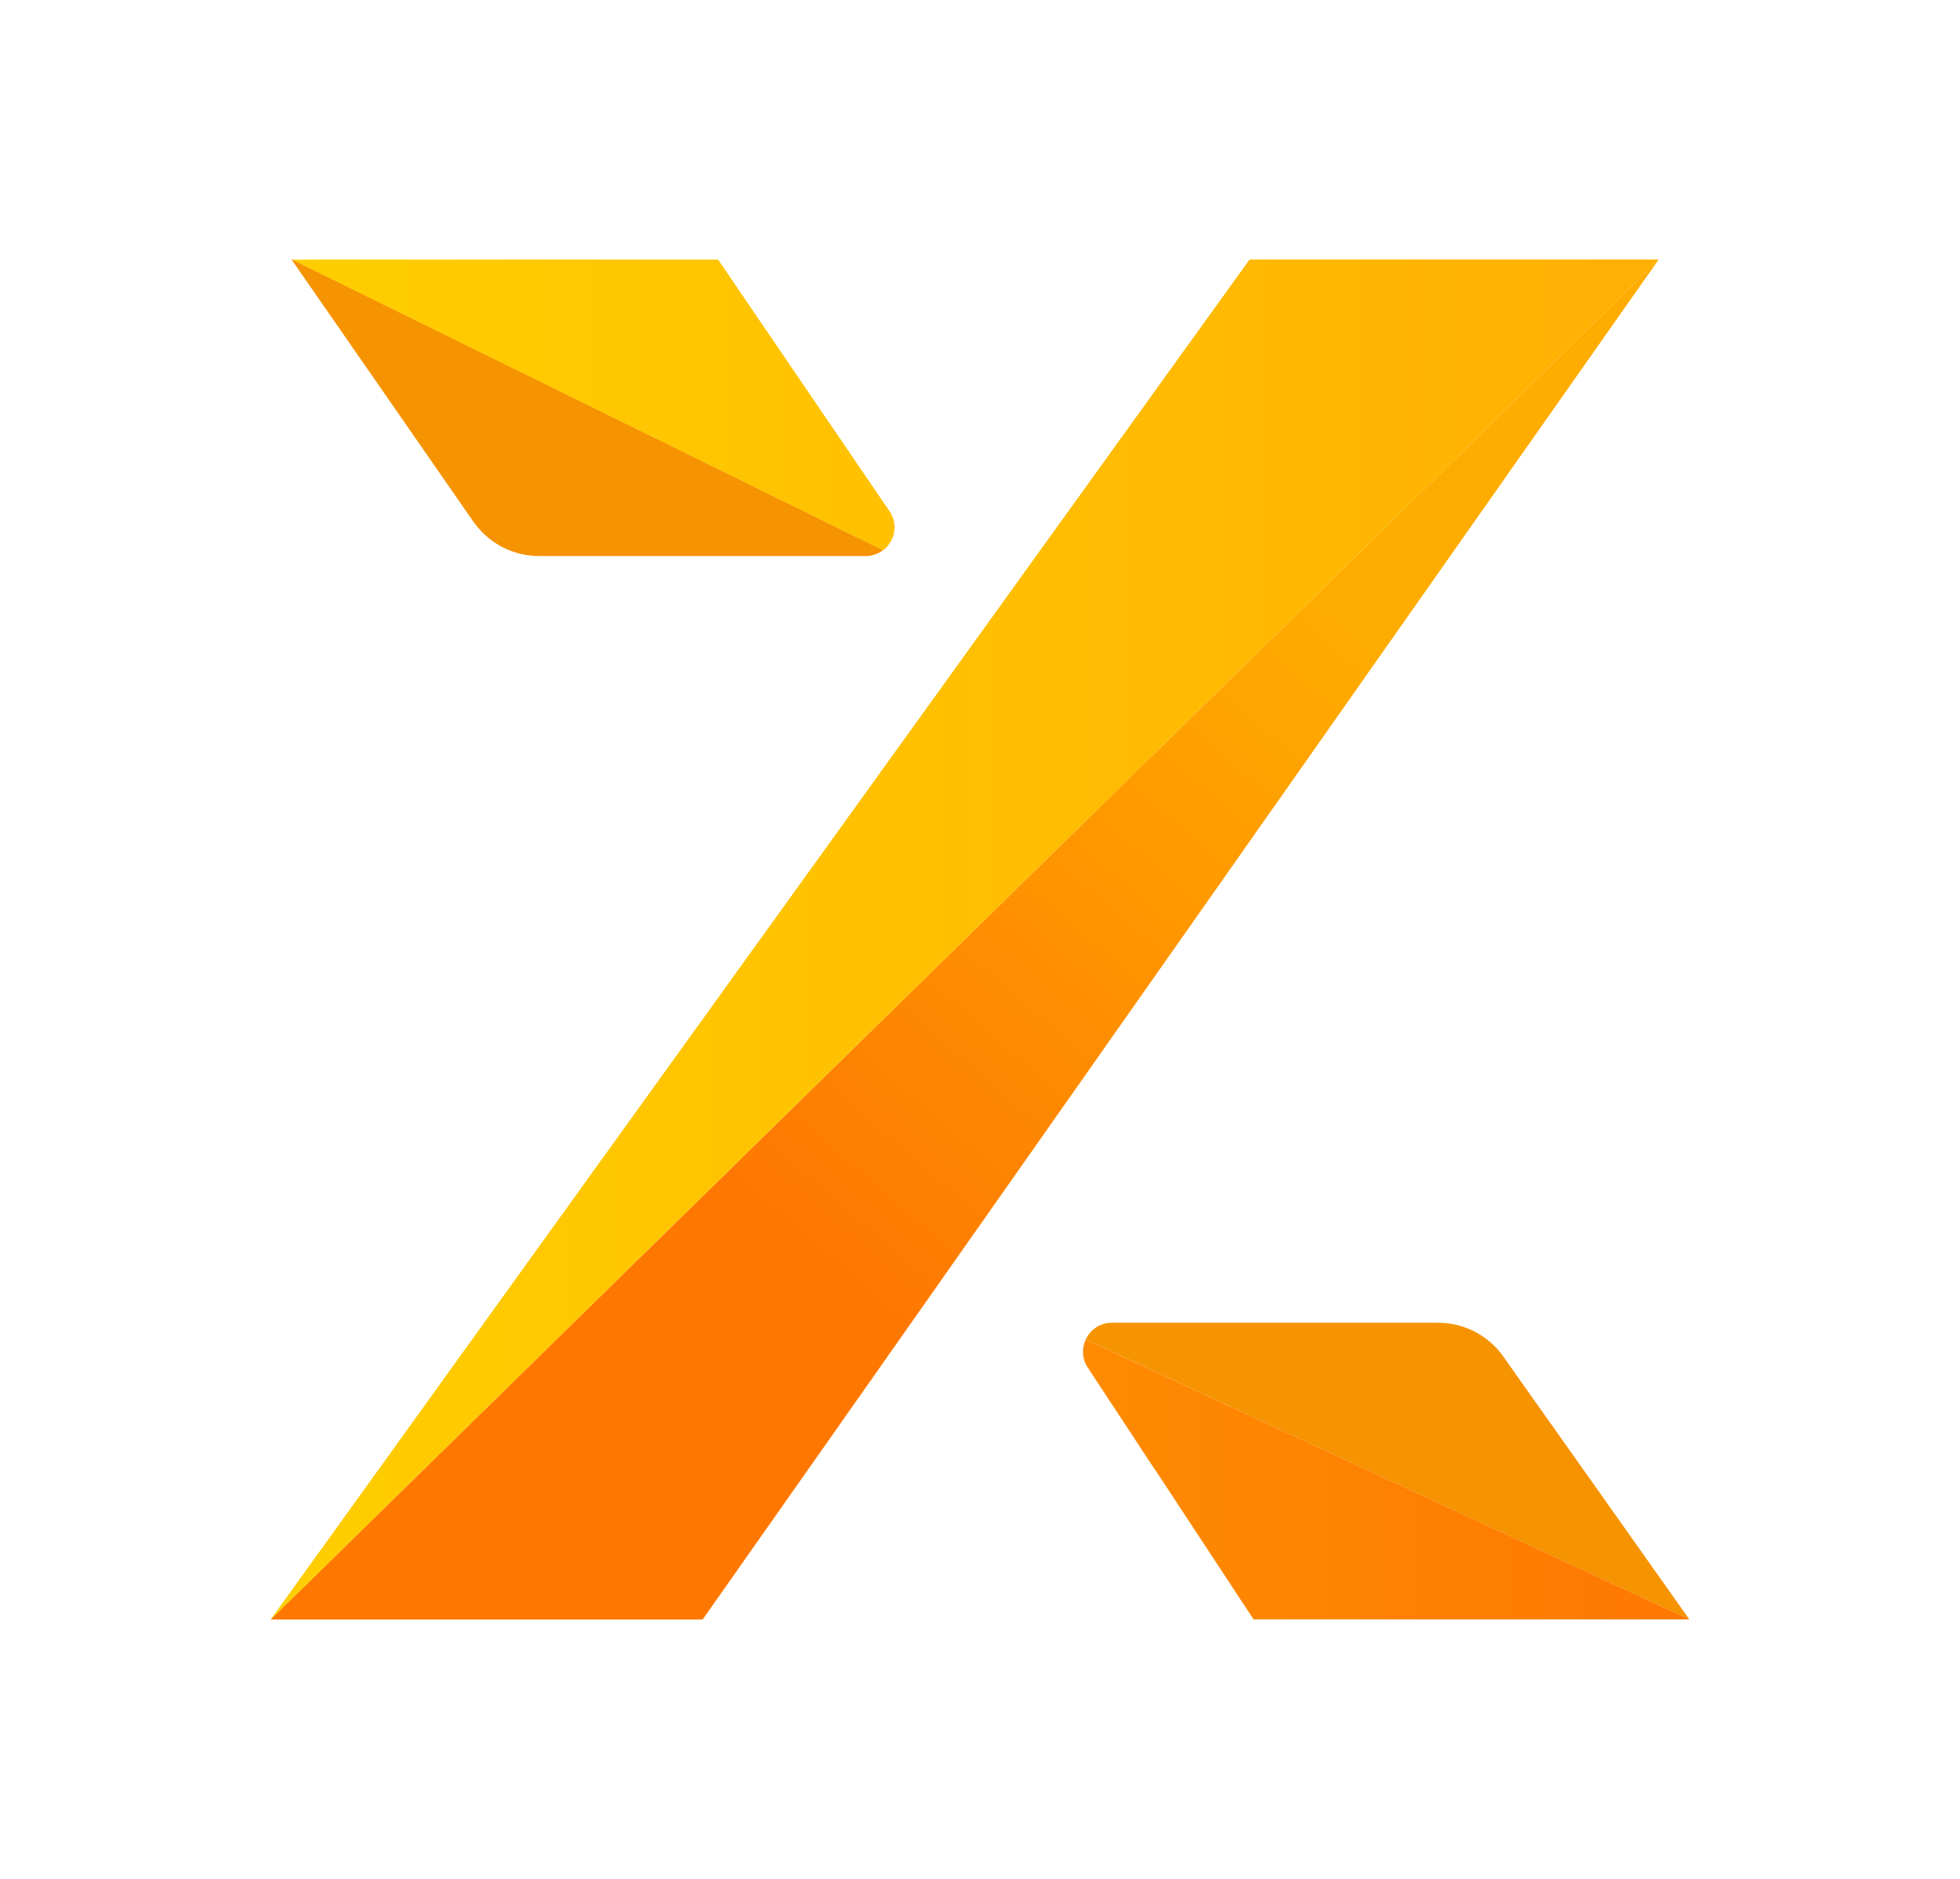 <?xml version="1.0" encoding="UTF-8" standalone="no"?>
<svg
   width="20.653"
   height="19.801"
   viewBox="0 0 20.653 19.801"
   fill="none"
   version="1.1"
   id="svg30"
   xmlns="http://www.w3.org/2000/svg"
   xmlns:svg="http://www.w3.org/2000/svg">
  <g
     clip-path="url(#clip0_1_1123)"
     id="g14"
     transform="translate(-60.489,-2.469)">
    <path
       d="M 77.967,5.204 63.341,19.536 h 4.552 l 1.336,-1.9 7.568,-10.768 z"
       fill="url(#paint2_linear_1_1123)"
       id="path8"
       style="fill:url(#paint2_linear_1_1123);stroke-width:0.724" />
    <path
       d="M 73.656,5.204 73.188,5.854 65.848,16.051 63.341,19.536 77.967,5.204 Z"
       fill="url(#paint3_linear_1_1123)"
       id="path9"
       style="fill:url(#paint3_linear_1_1123);stroke-width:0.724" />
    <path
       d="m 76.519,17.033 -0.189,-0.268 c -0.158,-0.223 -0.414,-0.356 -0.686,-0.356 h -3.441 c -0.127,0 -0.226,0.076 -0.273,0.176 l 6.36,2.95 z"
       fill="#f69300"
       id="path10"
       style="stroke-width:0.724" />
    <path
       d="m 71.93,16.586 c -0.042,0.09 -0.042,0.199 0.02,0.294 l 0.707,1.075 h 0.002 l 1.039,1.58 h 4.593 L 71.931,16.586 Z"
       fill="url(#paint4_linear_1_1123)"
       id="path11"
       style="fill:url(#paint4_linear_1_1123);stroke-width:0.724" />
    <path
       d="M 69.862,7.857 68.773,6.258 68.056,5.205 h -4.494 l 6.23,3.065 c 0.122,-0.091 0.168,-0.269 0.071,-0.413 z"
       fill="url(#paint5_linear_1_1123)"
       id="path12"
       style="fill:url(#paint5_linear_1_1123);stroke-width:0.724" />
    <path
       d="m 63.561,5.204 1.917,2.764 c 0.008,0.011 0.016,0.02 0.024,0.031 0.159,0.208 0.405,0.33 0.668,0.33 h 3.442 c 0.07,0 0.13,-0.024 0.18,-0.061 L 63.562,5.203 Z"
       fill="#f69300"
       id="path13"
       style="stroke-width:0.724" />
  </g>
  <defs
     id="defs30">
    <linearGradient
       id="paint2_linear_1_1123"
       x1="76.156"
       y1="7.783"
       x2="68.327"
       y2="16.84"
       gradientUnits="userSpaceOnUse"
       gradientTransform="matrix(0.724,0,0,0.724,19.557,3.416)">
      <stop
         stop-color="#FFAC00"
         id="stop23" />
      <stop
         offset="1"
         stop-color="#FE7801"
         id="stop24" />
    </linearGradient>
    <linearGradient
       id="paint3_linear_1_1123"
       x1="60.489"
       y1="12.37"
       x2="80.696"
       y2="12.37"
       gradientUnits="userSpaceOnUse"
       gradientTransform="matrix(0.724,0,0,0.724,19.557,3.416)">
      <stop
         stop-color="#FFCE00"
         id="stop25" />
      <stop
         offset="1"
         stop-color="#FFB003"
         id="stop26" />
    </linearGradient>
    <linearGradient
       id="paint4_linear_1_1123"
       x1="72.314"
       y1="20.233"
       x2="81.141"
       y2="20.233"
       gradientUnits="userSpaceOnUse"
       gradientTransform="matrix(0.724,0,0,0.724,19.557,3.416)">
      <stop
         stop-color="#FE8B01"
         id="stop27" />
      <stop
         offset="1"
         stop-color="#FE7801"
         id="stop28" />
    </linearGradient>
    <linearGradient
       id="paint5_linear_1_1123"
       x1="60.793"
       y1="4.588"
       x2="69.572"
       y2="4.588"
       gradientUnits="userSpaceOnUse"
       gradientTransform="matrix(0.724,0,0,0.724,19.557,3.416)">
      <stop
         stop-color="#FFCE00"
         id="stop29" />
      <stop
         offset="1"
         stop-color="#FFC101"
         id="stop30" />
    </linearGradient>
    <clipPath
       id="clip0_1_1123">
      <rect
         width="96"
         height="24"
         fill="#ffffff"
         transform="translate(0.848)"
         id="rect30"
         x="0"
         y="0" />
    </clipPath>
  </defs>
</svg>
